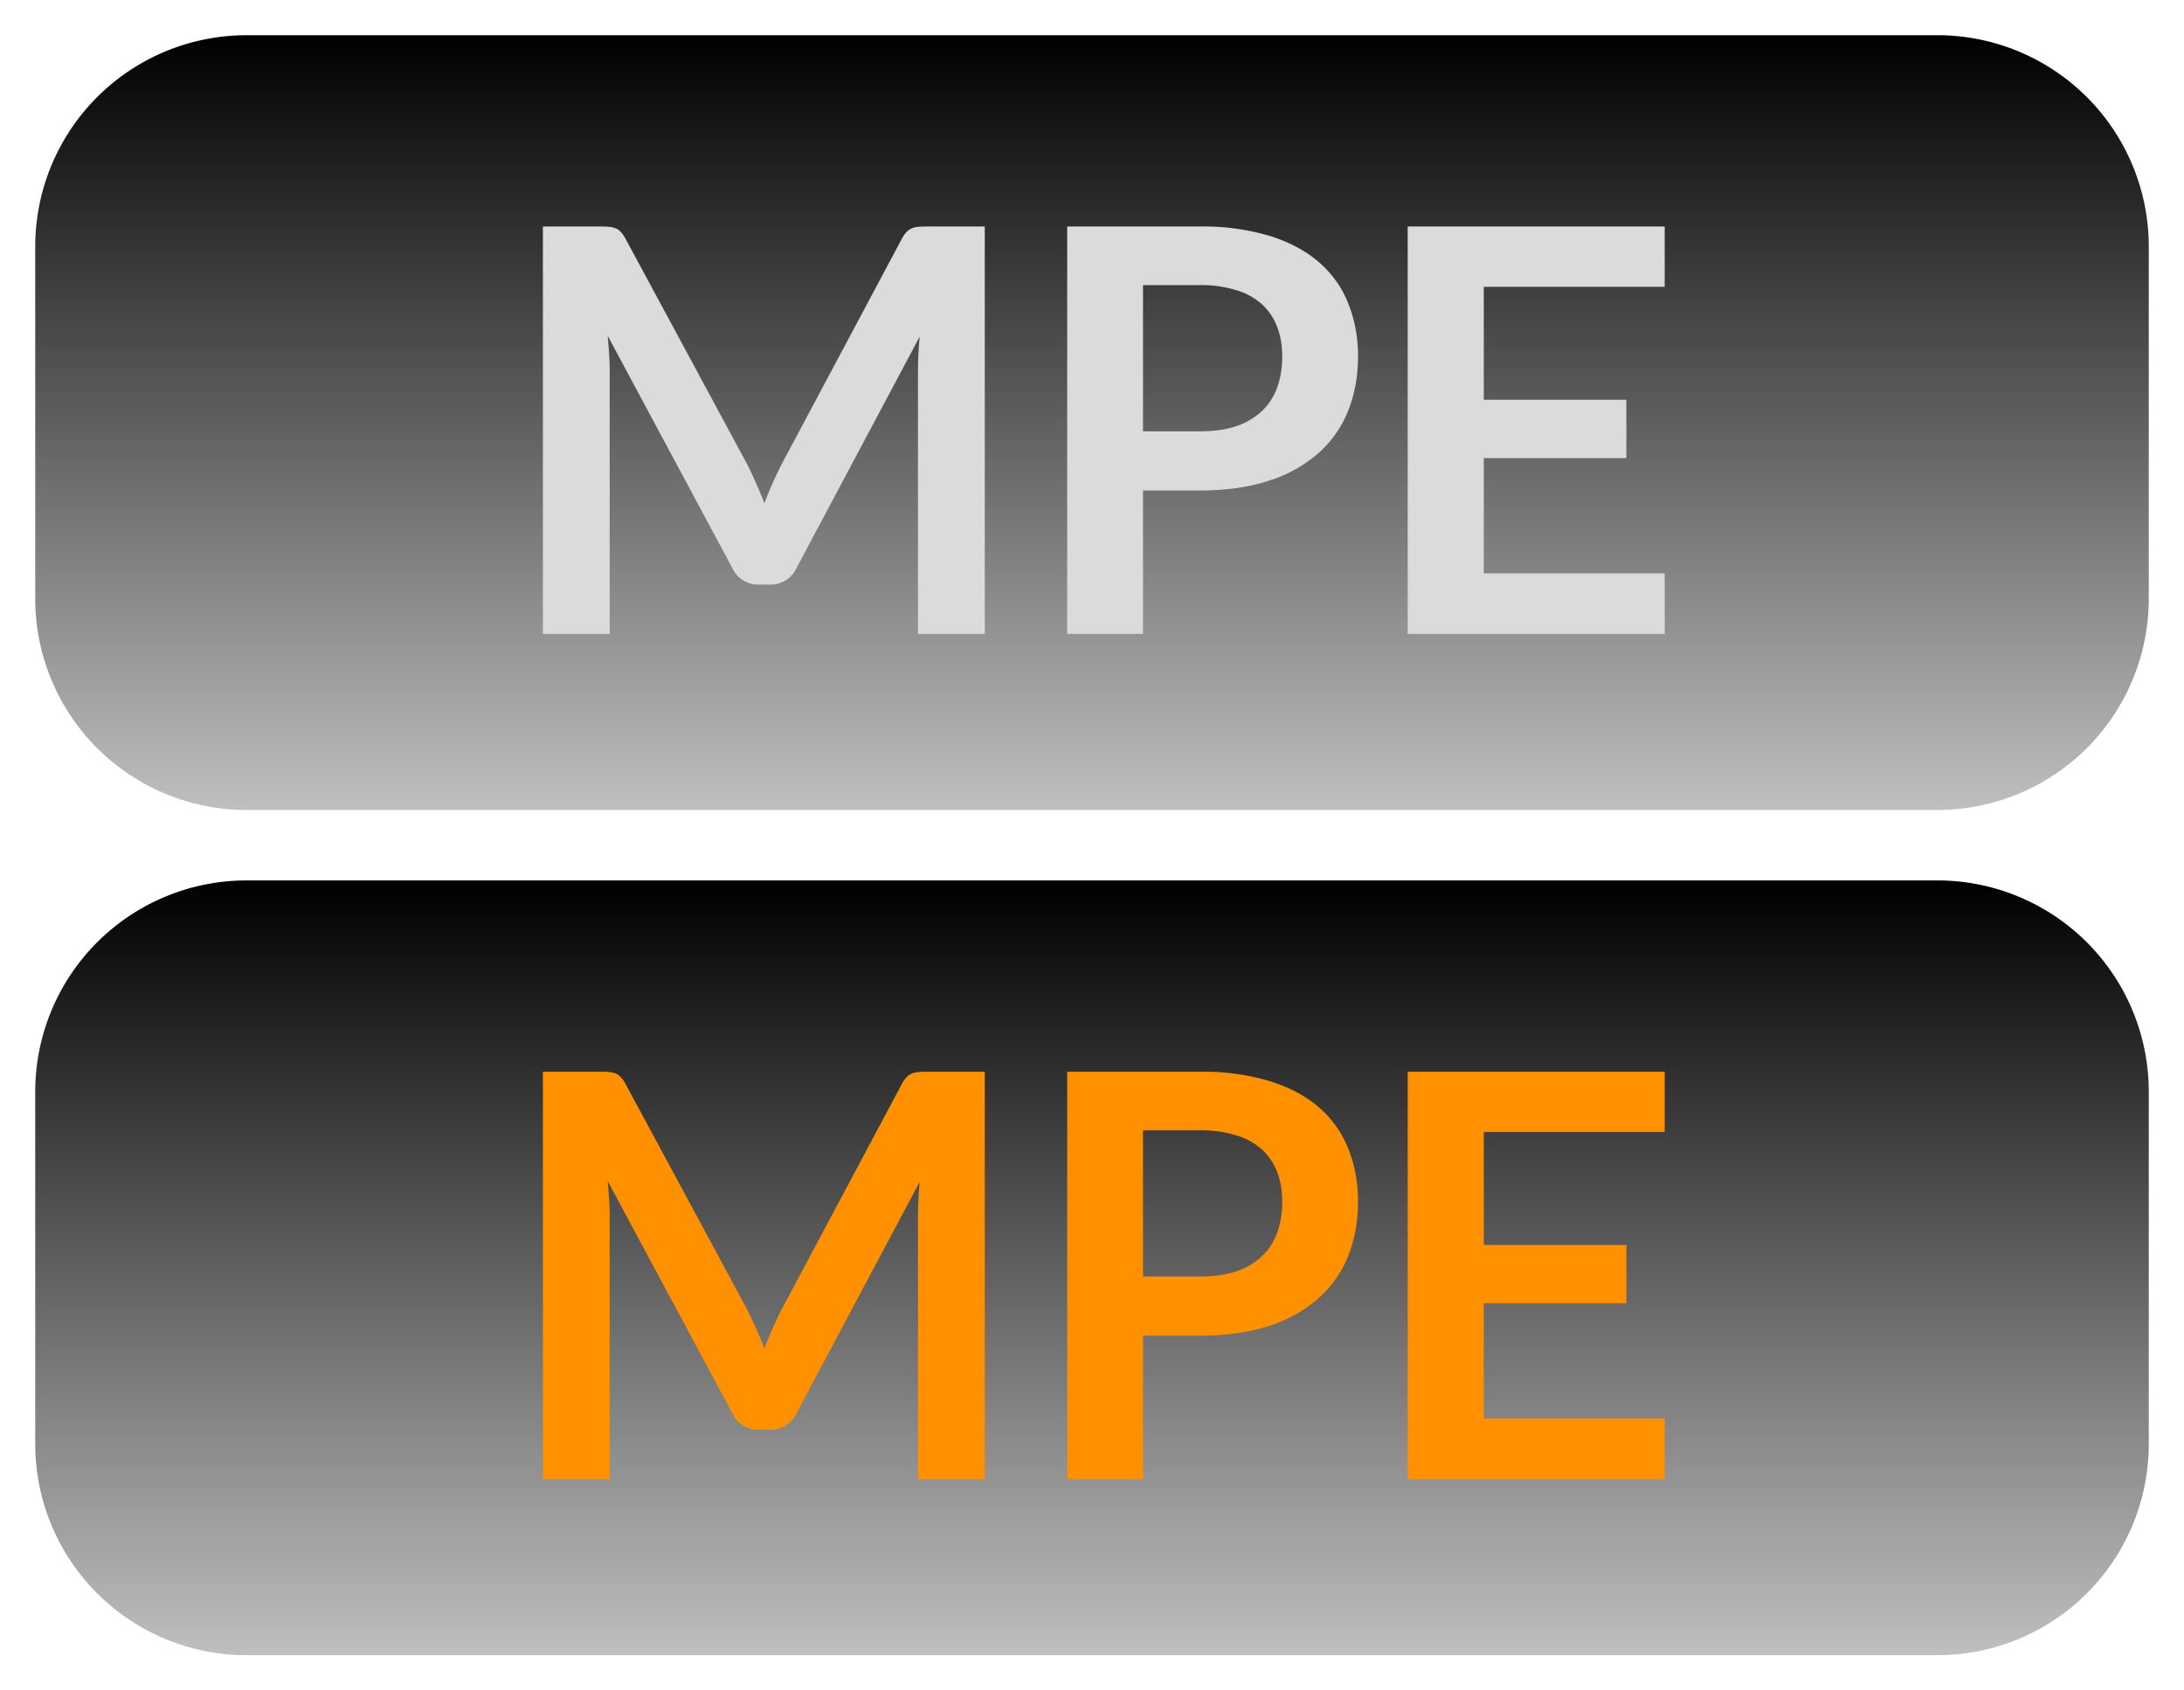 <svg width="31" height="24" fill="none" xmlns="http://www.w3.org/2000/svg"><path d="M.5 3.5a3 3 0 0 1 3-3h24a3 3 0 0 1 3 3v5a3 3 0 0 1-3 3h-24a3 3 0 0 1-3-3v-5Z" fill="url(#a)"/><path d="M13.978 3.216V9h-.948V5.264c0-.15.008-.31.024-.484l-1.748 3.284a.404.404 0 0 1-.38.236h-.152a.404.404 0 0 1-.38-.236L8.626 4.768c.008.088.014.175.02.26.005.085.008.164.008.236V9h-.948V3.216h.812c.048 0 .089.001.124.004.034.003.065.01.092.02.029.01.054.028.076.052a.404.404 0 0 1 .068.096L10.61 6.6a6.753 6.753 0 0 1 .24.544 5.678 5.678 0 0 1 .244-.552l1.708-3.204a.403.403 0 0 1 .068-.096.228.228 0 0 1 .076-.052.36.36 0 0 1 .096-.02c.034-.003.076-.004.124-.004h.812Zm3.05 2.908c.197 0 .37-.024.516-.072a.994.994 0 0 0 .364-.212.867.867 0 0 0 .22-.336 1.3 1.3 0 0 0 .072-.444c0-.155-.024-.295-.072-.42a.83.83 0 0 0-.216-.32.94.94 0 0 0-.364-.2 1.678 1.678 0 0 0-.52-.072h-.804v2.076h.804Zm0-2.908a3.3 3.3 0 0 1 1.004.136c.283.09.516.217.7.38.184.163.32.357.408.584.09.227.136.475.136.744 0 .28-.047.537-.14.772a1.6 1.6 0 0 1-.42.6 1.95 1.95 0 0 1-.704.392c-.28.093-.608.14-.984.14h-.804V9h-1.076V3.216h1.88Zm4.033.856v1.604h2.024v.828h-2.024V8.14h2.568V9h-3.648V3.216h3.648v.856h-2.568Z" fill="#DBDBDB"/><path d="M.5 15.5a3 3 0 0 1 3-3h24a3 3 0 0 1 3 3v5a3 3 0 0 1-3 3h-24a3 3 0 0 1-3-3v-5Z" fill="url(#b)"/><path d="M13.978 15.216V21h-.948v-3.736c0-.15.008-.31.024-.484l-1.748 3.284a.404.404 0 0 1-.38.236h-.152a.404.404 0 0 1-.38-.236l-1.768-3.296c.008.088.014.175.02.26.005.085.008.164.008.236V21h-.948v-5.784h.812c.048 0 .089.001.124.004.034.003.065.01.092.02.029.01.054.028.076.052a.404.404 0 0 1 .068.096L10.61 18.6a6.77 6.77 0 0 1 .24.544 5.678 5.678 0 0 1 .244-.552l1.708-3.204a.403.403 0 0 1 .068-.096.228.228 0 0 1 .076-.052.36.36 0 0 1 .096-.02 1.63 1.63 0 0 1 .124-.004h.812Zm3.05 2.908c.197 0 .37-.024.516-.072a.994.994 0 0 0 .364-.212.866.866 0 0 0 .22-.336 1.3 1.3 0 0 0 .072-.444c0-.155-.024-.295-.072-.42a.83.83 0 0 0-.216-.32.94.94 0 0 0-.364-.2 1.678 1.678 0 0 0-.52-.072h-.804v2.076h.804Zm0-2.908a3.3 3.3 0 0 1 1.004.136c.283.09.516.217.7.38.184.163.32.357.408.584.09.227.136.475.136.744 0 .28-.047.537-.14.772a1.6 1.6 0 0 1-.42.6 1.95 1.95 0 0 1-.704.392c-.28.093-.608.14-.984.14h-.804V21h-1.076v-5.784h1.88Zm4.033.856v1.604h2.024v.828h-2.024v1.636h2.568V21h-3.648v-5.784h3.648v.856h-2.568Z" fill="#FF9000"/><defs><linearGradient id="a" x1="15.5" y1=".5" x2="15.5" y2="11.5" gradientUnits="userSpaceOnUse"><stop/><stop offset="1" stop-opacity=".25"/></linearGradient><linearGradient id="b" x1="15.5" y1="12.5" x2="15.5" y2="23.5" gradientUnits="userSpaceOnUse"><stop/><stop offset="1" stop-opacity=".25"/></linearGradient></defs></svg>